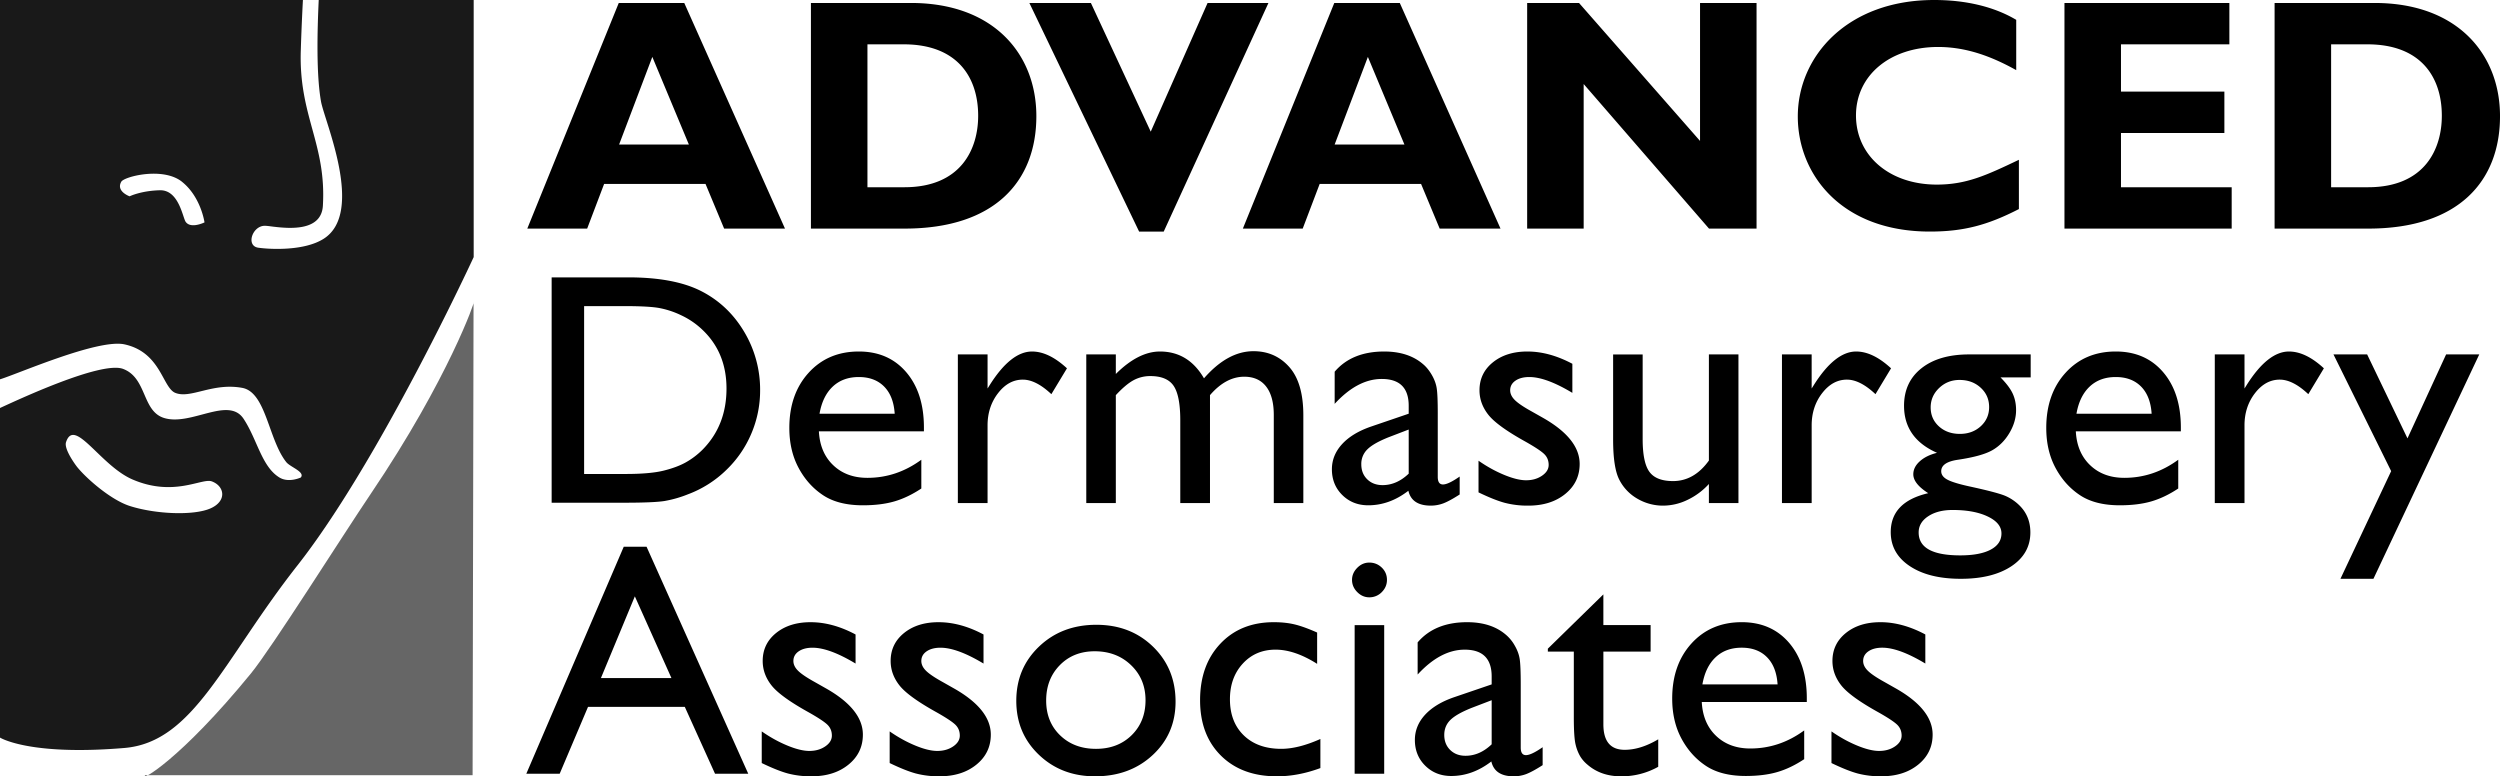 <svg height="59" width="190" xmlns="http://www.w3.org/2000/svg"><g fill="#000000"><path d="M49.577 4.324l-2.526 6.663h5.305zm10.082 13.05h-4.624l-1.415-3.395h-7.707l-1.288 3.394h-4.55L47.026.226h4.978zm6.267-3.144h2.805c4.32 0 5.61-2.916 5.61-5.43 0-2.942-1.592-5.431-5.66-5.431h-2.755zM69.236.226c6.292 0 9.527 3.897 9.527 8.599 0 4.927-3.134 8.548-10.006 8.548H61.63V.226zM88.443 17.6h-1.87L78.232.226h4.676l4.548 9.78 4.32-9.78h4.625zm15.516-13.276l-2.527 6.663h5.306zm10.081 13.05h-4.624l-1.414-3.395h-7.707l-1.289 3.394h-4.548L101.406.226h4.978zm19.458 0h-3.613l-9.526-10.988v10.987h-4.295V.226h3.942l9.197 10.485V.226h4.295zm19.938-1.485c-2.4 1.232-4.22 1.71-6.771 1.71-6.697 0-10.032-4.324-10.032-8.749 0-4.576 3.765-8.85 10.36-8.85 2.4 0 4.548.503 6.24 1.508V5.33c-1.894-1.056-3.814-1.76-5.936-1.76-3.665 0-6.242 2.162-6.242 5.205 0 3.067 2.552 5.254 6.14 5.254 2.248 0 3.765-.704 6.241-1.885zm16.172 1.484h-12.709V.226h12.533v3.143h-8.237v3.595h7.858v3.143h-7.858v4.123h8.413zm7.557-3.143h2.804c4.322 0 5.61-2.916 5.61-5.43 0-2.942-1.591-5.431-5.66-5.431h-2.754zm3.31-14.004c6.291 0 9.526 3.897 9.526 8.599 0 4.927-3.133 8.548-10.006 8.548h-7.126V.226zM47.478 23.266h-3.085v12.756h3.159c1.233 0 2.192-.084 2.875-.252.682-.168 1.252-.381 1.708-.638.459-.26.88-.58 1.253-.952 1.217-1.228 1.826-2.779 1.826-4.653 0-1.842-.625-3.343-1.875-4.506a6.001 6.001 0 00-1.586-1.068 6.652 6.652 0 00-1.697-.552c-.535-.09-1.394-.136-2.578-.136zm-5.553 14.94V21.08h5.812c2.344 0 4.199.35 5.565 1.05 1.365.7 2.45 1.73 3.257 3.088a8.554 8.554 0 011.21 4.444 8.34 8.34 0 01-.667 3.29 8.316 8.316 0 01-1.9 2.763 8.35 8.35 0 01-2.924 1.854 8.763 8.763 0 01-1.79.51c-.543.085-1.58.128-3.11.128zm20.36-6.764h5.712c-.057-.892-.325-1.58-.802-2.063-.477-.482-1.119-.724-1.925-.724s-1.466.242-1.98.724c-.514.483-.85 1.171-1.006 2.063zm7.933 1.339h-7.983c.057 1.08.421 1.94 1.092 2.577.67.64 1.536.958 2.597.958 1.48 0 2.846-.458 4.097-1.375v2.186c-.691.458-1.376.785-2.055.982-.678.196-1.474.294-2.387.294-1.25 0-2.262-.257-3.035-.773-.774-.516-1.393-1.21-1.857-2.081-.465-.872-.698-1.88-.698-3.026 0-1.72.49-3.117 1.469-4.193.978-1.076 2.25-1.615 3.812-1.615 1.506 0 2.706.524 3.603 1.572.897 1.048 1.345 2.451 1.345 4.21zm4.837-5.845v2.59l.123-.196c1.086-1.743 2.172-2.615 3.258-2.615.847 0 1.731.426 2.653 1.277l-1.185 1.965c-.782-.737-1.505-1.105-2.172-1.105-.724 0-1.35.343-1.881 1.031-.53.687-.796 1.502-.796 2.443v5.905h-2.258V26.936zm16.904 3.094v8.201h-2.258v-6.286c0-1.251-.169-2.126-.506-2.621-.337-.495-.925-.742-1.764-.742a2.65 2.65 0 00-1.29.319c-.39.213-.837.589-1.338 1.13v8.2h-2.246V26.936h2.246v1.486c1.143-1.138 2.262-1.707 3.356-1.707 1.439 0 2.554.68 3.344 2.038 1.2-1.375 2.455-2.062 3.763-2.062 1.102 0 2.009.401 2.72 1.203s1.068 2.025 1.068 3.671v6.666h-2.246v-6.69c0-.942-.193-1.662-.58-2.162-.387-.499-.942-.748-1.665-.748-.93 0-1.798.466-2.604 1.4m15.103 5.966v-3.352l-1.505.577c-.765.303-1.306.608-1.622.915a1.53 1.53 0 00-.476 1.148c0 .467.15.847.45 1.141.3.295.689.443 1.166.443.716 0 1.378-.29 1.987-.872zm2.208-4.555v4.8c0 .385.132.578.396.578.271 0 .694-.201 1.27-.602v1.363c-.51.327-.919.55-1.227.669-.31.118-.637.179-.968.178-.963 0-1.53-.376-1.704-1.13-.954.737-1.97 1.105-3.048 1.105-.79 0-1.447-.26-1.974-.78-.526-.519-.79-1.171-.79-1.958 0-.711.258-1.348.772-1.909.514-.56 1.244-1.004 2.19-1.332l2.875-.982v-.602c0-1.358-.682-2.038-2.048-2.038-1.226 0-2.419.63-3.579 1.892V28.25c.872-1.023 2.127-1.535 3.764-1.535 1.224 0 2.209.32 2.949.958.247.205.468.477.666.816s.323.68.376 1.02c.054.339.08.984.08 1.933zm3.098 5.98v-2.407c.633.442 1.281.8 1.943 1.074.662.274 1.22.412 1.672.412.469 0 .872-.115 1.209-.345s.507-.502.507-.822c0-.327-.11-.6-.328-.816-.218-.217-.689-.53-1.412-.94-1.45-.801-2.396-1.487-2.845-2.056-.448-.57-.672-1.19-.672-1.86 0-.867.339-1.575 1.018-2.124.679-.548 1.552-.823 2.622-.823 1.11 0 2.25.312 3.418.933v2.21c-1.333-.802-2.424-1.203-3.27-1.203-.437 0-.788.092-1.056.277-.266.184-.4.428-.4.73 0 .263.12.513.363.751.242.238.668.524 1.277.86l.802.453c1.892 1.064 2.839 2.243 2.839 3.535 0 .925-.364 1.684-1.092 2.277-.728.593-1.664.89-2.807.89a6.885 6.885 0 01-1.801-.215c-.528-.143-1.19-.407-1.987-.792m17.508.81v-1.448a5.248 5.248 0 01-1.635 1.212 4.268 4.268 0 01-1.832.433 3.839 3.839 0 01-1.98-.534 3.48 3.48 0 01-1.37-1.45c-.308-.609-.462-1.622-.462-3.037v-6.47h2.245v6.437c0 1.185.171 2.013.512 2.482.341.47.94.706 1.796.706 1.068 0 1.978-.52 2.726-1.56v-8.066h2.246v11.295zm7.81-11.295v2.59l.124-.196c1.085-1.743 2.172-2.615 3.258-2.615.847 0 1.73.426 2.652 1.277l-1.184 1.965c-.782-.737-1.505-1.105-2.171-1.105-.725 0-1.352.343-1.883 1.031-.53.687-.795 1.502-.795 2.443v5.905h-2.258V26.936zm11.24 1.94c-.607 0-1.126.205-1.553.614-.428.41-.642.9-.642 1.474 0 .58.21 1.062.629 1.442.42.38.95.57 1.591.57.634 0 1.163-.194 1.587-.582.423-.389.636-.874.636-1.456 0-.589-.215-1.08-.642-1.472-.428-.394-.963-.59-1.605-.59zm-.529 9.883c-.757 0-1.376.16-1.857.48-.481.318-.722.728-.722 1.227 0 1.162 1.053 1.743 3.159 1.743.995 0 1.767-.145 2.313-.435.547-.29.821-.702.821-1.234 0-.524-.345-.952-1.037-1.283-.69-.332-1.583-.498-2.677-.498zm-3.69-7.919c0-1.203.442-2.154 1.327-2.854.884-.7 2.092-1.05 3.622-1.05h4.676v1.744h-2.296c.446.45.754.859.926 1.228.173.368.26.79.26 1.264 0 .589-.169 1.169-.507 1.737-.337.569-.77 1.005-1.301 1.308s-1.4.544-2.61.724c-.847.123-1.271.413-1.271.872 0 .262.158.477.476.644.316.168.89.342 1.72.522 1.39.303 2.285.54 2.684.712.404.176.77.426 1.08.737.543.54.815 1.22.815 2.038 0 1.072-.48 1.927-1.438 2.566-.959.638-2.24.957-3.844.957-1.62 0-2.914-.32-3.88-.963-.967-.643-1.45-1.504-1.45-2.584 0-1.531.95-2.517 2.85-2.96-.757-.482-1.135-.961-1.135-1.436 0-.36.162-.688.488-.982.324-.295.762-.512 1.314-.65-1.67-.737-2.506-1.929-2.506-3.574zm13.105.602h5.712c-.058-.892-.325-1.58-.802-2.063-.477-.482-1.119-.724-1.924-.724-.807 0-1.468.242-1.981.724-.514.483-.85 1.171-1.005 2.063zm7.933 1.339h-7.983c.057 1.08.421 1.94 1.092 2.577.67.64 1.536.958 2.597.958 1.481 0 2.846-.458 4.096-1.375v2.186c-.69.458-1.375.785-2.054.982-.678.196-1.474.294-2.387.294-1.25 0-2.263-.257-3.036-.773-.773-.516-1.392-1.21-1.857-2.081-.465-.872-.697-1.88-.697-3.026 0-1.72.49-3.117 1.469-4.193.978-1.076 2.25-1.615 3.813-1.615 1.504 0 2.706.524 3.602 1.572.897 1.048 1.345 2.451 1.345 4.21zm4.837-5.845v2.59l.123-.196c1.086-1.743 2.173-2.615 3.258-2.615.847 0 1.732.426 2.652 1.277l-1.184 1.965c-.782-.737-1.505-1.105-2.171-1.105-.724 0-1.351.343-1.882 1.031-.53.687-.796 1.502-.796 2.443v5.905h-2.258V26.936zm15.322 0h2.52l-8.043 17.053h-2.507l3.854-8.183-4.384-8.87h2.559l3.065 6.38zM51.03 51.535l-2.782-6.213-2.579 6.213zm-3.626-9.982h1.735l7.728 17.25h-2.525l-2.298-5.083H44.69l-2.154 5.083H40zm10.488 16.44v-2.407c.633.442 1.28.8 1.943 1.074.662.274 1.22.411 1.672.411.468 0 .872-.113 1.209-.343.338-.229.506-.504.506-.822 0-.328-.109-.6-.327-.817-.218-.217-.69-.53-1.413-.94-1.448-.801-2.396-1.487-2.844-2.056-.448-.568-.673-1.189-.673-1.86 0-.868.34-1.575 1.018-2.124.68-.548 1.553-.822 2.623-.822 1.11 0 2.25.31 3.417.933v2.21c-1.332-.802-2.422-1.204-3.27-1.204-.435 0-.787.093-1.054.277-.267.185-.401.428-.401.732 0 .262.12.512.363.75.242.237.668.523 1.277.859l.802.454c1.892 1.063 2.839 2.242 2.839 3.534 0 .926-.364 1.685-1.092 2.277-.728.594-1.664.89-2.808.89a6.86 6.86 0 01-1.8-.215c-.527-.143-1.19-.407-1.987-.792m9.723 0v-2.406c.633.442 1.281.8 1.943 1.074.662.274 1.22.411 1.672.411.469 0 .872-.113 1.21-.343.336-.229.505-.504.505-.822 0-.328-.11-.6-.327-.817-.218-.217-.689-.53-1.412-.94-1.448-.801-2.397-1.487-2.845-2.056-.448-.568-.672-1.189-.672-1.86 0-.868.34-1.575 1.018-2.124.678-.548 1.552-.822 2.622-.822 1.11 0 2.25.31 3.418.933v2.21c-1.333-.802-2.423-1.204-3.27-1.204-.436 0-.788.093-1.055.277-.268.185-.401.428-.401.732 0 .262.12.512.363.75.242.237.668.523 1.277.859l.802.454c1.892 1.063 2.839 2.242 2.839 3.534 0 .926-.364 1.685-1.092 2.277-.728.594-1.664.89-2.807.89a6.862 6.862 0 01-1.802-.215c-.526-.143-1.188-.407-1.986-.792m15.584-8.495c-1.078 0-1.962.351-2.653 1.056-.691.704-1.037 1.6-1.037 2.689 0 1.08.354 1.962 1.062 2.645.707.683 1.616 1.025 2.726 1.025 1.102 0 2.006-.346 2.71-1.037.702-.692 1.054-1.578 1.054-2.658 0-1.073-.366-1.96-1.099-2.664-.732-.705-1.653-1.056-2.763-1.056zm.123-2.013c1.728 0 3.163.553 4.307 1.663 1.142 1.109 1.714 2.503 1.714 4.18 0 1.63-.58 2.982-1.74 4.058-1.16 1.077-2.62 1.615-4.38 1.615-1.703 0-3.126-.547-4.269-1.64-1.144-1.092-1.715-2.457-1.715-4.094 0-1.654.578-3.03 1.734-4.131 1.155-1.102 2.605-1.651 4.349-1.651zm17.028 8.68v2.21c-1.128.417-2.23.626-3.307.626-1.777 0-3.194-.525-4.25-1.572-1.058-1.048-1.586-2.452-1.586-4.211 0-1.776.513-3.209 1.542-4.297 1.028-1.089 2.381-1.633 4.06-1.633.583 0 1.108.055 1.572.166.465.11 1.04.317 1.722.62v2.381c-1.136-.72-2.188-1.08-3.159-1.08-1.012 0-1.843.355-2.493 1.062-.65.708-.975 1.61-.975 2.707 0 1.154.353 2.07 1.055 2.75.704.68 1.652 1.019 2.845 1.019.864 0 1.855-.25 2.974-.748m2.603 2.639h2.246V47.508h-2.246zm1.11-16.046c.37 0 .687.126.95.38.264.254.396.565.396.933 0 .36-.132.671-.395.933a1.298 1.298 0 01-.95.393c-.346 0-.65-.133-.914-.399s-.395-.575-.395-.927c0-.344.132-.649.395-.915s.568-.398.914-.398zm9.304 13.811v-3.351l-1.505.576c-.765.304-1.306.609-1.623.915-.316.307-.475.69-.475 1.148 0 .467.15.848.45 1.142.3.295.69.442 1.166.442.716 0 1.378-.29 1.987-.872zm2.209-4.554v4.8c0 .385.131.577.395.577.271 0 .695-.2 1.27-.602v1.363c-.51.327-.919.55-1.227.67a2.69 2.69 0 01-.968.178c-.964 0-1.531-.377-1.704-1.13-.954.736-1.97 1.105-3.047 1.105-.79 0-1.448-.26-1.974-.78-.527-.52-.79-1.173-.79-1.958 0-.712.256-1.348.77-1.91.515-.56 1.246-1.004 2.191-1.332l2.875-.981v-.602c0-1.359-.682-2.038-2.048-2.038-1.225 0-2.418.63-3.578 1.89v-2.442c.871-1.023 2.126-1.535 3.763-1.535 1.225 0 2.209.319 2.948.957a3 3 0 01.667.817c.198.34.323.68.377 1.019.053.34.08.984.08 1.934zm2.06-2.713l4.22-4.126v2.333h3.591v2.013h-3.59v5.528c0 1.29.538 1.937 1.616 1.937.806 0 1.657-.266 2.553-.798v2.087a5.689 5.689 0 01-2.825.725c-1.028 0-1.883-.3-2.566-.897a2.535 2.535 0 01-.531-.607 3.222 3.222 0 01-.352-.885c-.094-.364-.142-1.058-.142-2.08v-5.01h-1.974zm11.747 2.713h5.713c-.058-.893-.326-1.58-.803-2.063-.476-.483-1.118-.725-1.924-.725-.807 0-1.467.242-1.98.725-.515.483-.85 1.17-1.006 2.063zm13.524-4.727c1.11 0 2.25.31 3.418.933v2.21c-1.333-.802-2.423-1.204-3.27-1.204-.437 0-.788.093-1.056.277-.267.185-.4.428-.4.732 0 .262.12.512.363.75.241.237.667.523 1.276.859l.802.454c1.893 1.063 2.84 2.242 2.84 3.534 0 .926-.365 1.685-1.092 2.277-.729.594-1.664.89-2.807.89a6.862 6.862 0 01-1.802-.215c-.527-.143-1.189-.407-1.987-.792v-2.406c.634.442 1.281.8 1.944 1.074.662.274 1.219.411 1.672.411.469 0 .872-.113 1.21-.343s.505-.504.505-.822c0-.328-.11-.6-.327-.817-.219-.217-.689-.53-1.413-.94-1.448-.801-2.396-1.487-2.844-2.056-.448-.568-.673-1.189-.673-1.86 0-.868.34-1.575 1.019-2.124.678-.548 1.552-.822 2.622-.822zm-10.538 0c1.505 0 2.706.524 3.603 1.57.896 1.05 1.345 2.453 1.345 4.213v.282h-7.983c.057 1.08.42 1.94 1.091 2.578.67.638 1.537.957 2.598.957 1.48 0 2.846-.458 4.096-1.374v2.185c-.691.458-1.376.786-2.055.982-.678.197-1.474.295-2.386.295-1.25 0-2.264-.258-3.036-.774-.774-.516-1.393-1.21-1.857-2.08-.465-.872-.698-1.881-.698-3.027 0-1.72.49-3.116 1.468-4.193.98-1.076 2.25-1.614 3.814-1.614z"/><path d="M35.99 23.012l-.072 35.905H11.033c-.39.5 2.666-1.167 8.034-7.73 1.594-1.946 6.936-10.436 9.101-13.642 5.972-8.843 8.001-14.852 7.821-14.533" fill-opacity=".6"/><path d="M10.068 36.438c-2.444-1.054-4.414-4.774-5.05-2.83-.18.552.82 1.852.82 1.852.721.908 2.599 2.542 4.032 2.997 1.964.625 4.846.743 6.121.184 1.275-.557 1.087-1.698.103-2.057-.749-.273-2.877 1.213-6.026-.146zM0 0h23.022a166.77 166.77 0 00-.16 3.794c-.176 5.025 1.957 7.117 1.677 11.845-.115 1.95-2.532 1.737-3.775 1.587l-.231-.029a4.05 4.05 0 00-.403-.038c-.958 0-1.458 1.526-.503 1.666.786.116 3.48.289 4.993-.692 3.104-2.013.04-8.935-.223-10.417-.36-2.028-.29-5.259-.174-7.717L36 0v19.539s-3.17 6.872-7.138 13.814l-.386.672c-1.879 3.246-3.915 6.458-5.867 8.942-5.652 7.193-7.873 13.434-13.15 13.879-6.212.523-8.724-.43-9.315-.713L.08 56.1a1.156 1.156 0 01-.08-.044V31.008c1.143-.518 7.68-3.608 9.358-2.97 1.826.694 1.423 3.216 3.12 3.731 2.052.622 4.887-1.677 6.034.06 1.039 1.569 1.372 3.633 2.723 4.46.71.434 1.627 0 1.627 0 .192-.235-.079-.454-.408-.666l-.201-.126c-.202-.126-.396-.25-.494-.374-1.369-1.719-1.531-5.313-3.352-5.646-2.258-.414-3.913.853-5.082.382-.982-.396-1.09-3.078-3.859-3.687C7.452 25.73 1.36 28.415 0 28.828zm13.826 13.81c-1.445-1.147-4.381-.392-4.608 0-.423.735.632 1.11.632 1.11s.858-.424 2.304-.46c1.446-.034 1.73 2.084 1.961 2.404.308.427 1 .212 1.293.096l.099-.042.036-.017s-.271-1.942-1.717-3.09z" fill-opacity=".9"/></g></svg>